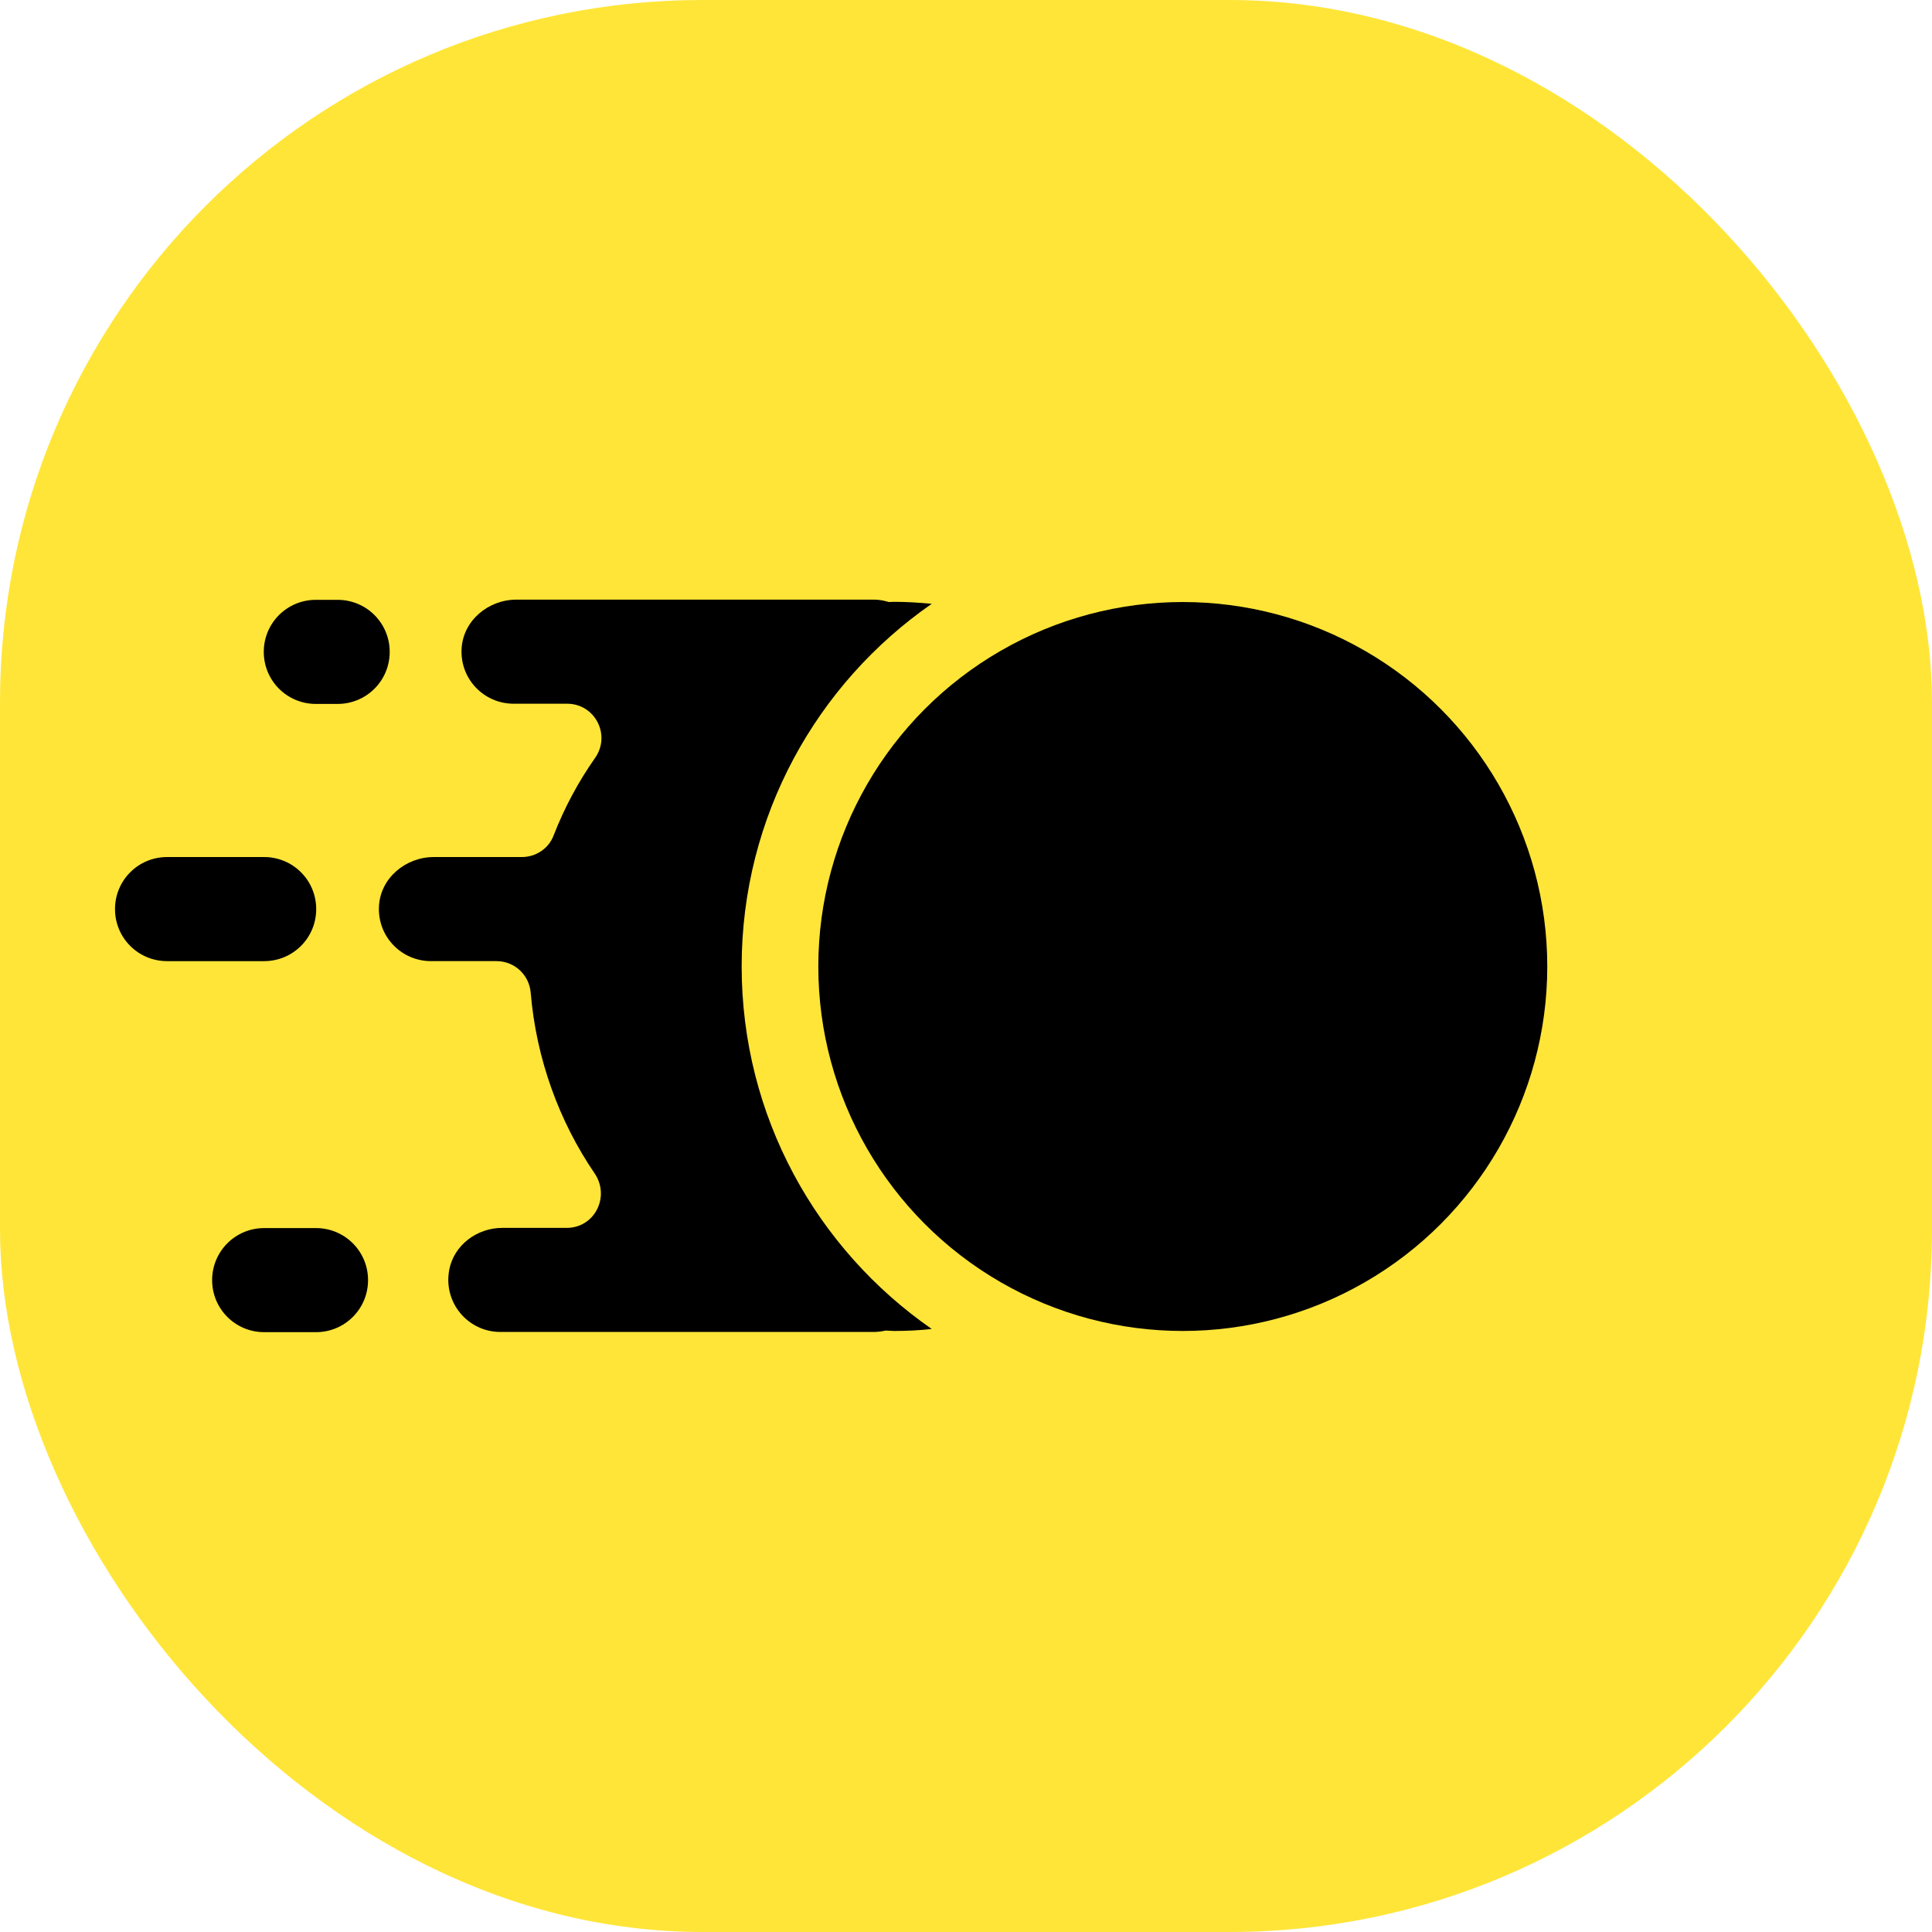 <?xml version="1.0" encoding="UTF-8"?>
<svg id="Layer_2" data-name="Layer 2" xmlns="http://www.w3.org/2000/svg" viewBox="0 0 97.27 97.27">
  <defs>
    <style>
      .cls-1 {
        fill: #ffe538;
      }
    </style>
  </defs>
  <g id="Layer_1-2" data-name="Layer 1">
    <g>
      <rect class="cls-1" x="0" y="0" width="97.27" height="97.27" rx="35.37" ry="35.37"/>
      <circle cx="59.55" cy="48.66" r="18.35"/>
      <g>
        <path d="M15.92,45.77c0-1.45-1.17-2.62-2.62-2.62h-4.89c-1.45,0-2.62,1.17-2.62,2.62s1.17,2.62,2.62,2.62h4.89c1.45,0,2.62-1.17,2.62-2.62Z"/>
        <path d="M15.91,61.83h-2.61c-1.45,0-2.62,1.17-2.62,2.62s1.17,2.62,2.62,2.62h2.61c1.45,0,2.62-1.17,2.62-2.62s-1.17-2.62-2.62-2.62Z"/>
        <path d="M37.34,48.66c0-7.57,3.79-14.25,9.57-18.26-.63-.06-1.26-.1-1.9-.1-.09,0-.17,.01-.26,.01-.24-.07-.48-.12-.74-.12H26c-1.42,0-2.69,1.06-2.76,2.48-.08,1.51,1.12,2.76,2.62,2.76h2.69c1.41,0,2.22,1.58,1.41,2.73-.85,1.21-1.55,2.52-2.09,3.91-.25,.66-.9,1.08-1.6,1.08h-4.43c-1.42,0-2.69,1.06-2.76,2.48-.08,1.51,1.12,2.76,2.62,2.76h3.3c.91,0,1.65,.7,1.72,1.6,.28,3.32,1.43,6.47,3.22,9.09,.79,1.17,0,2.74-1.41,2.74h-3.24c-1.27,0-2.43,.86-2.67,2.1-.32,1.67,.95,3.14,2.57,3.14h18.81c.2,0,.4-.03,.59-.07,.14,0,.28,.02,.42,.02,.64,0,1.28-.03,1.9-.1-5.78-4.01-9.57-10.69-9.57-18.26Z"/>
        <path d="M17,30.2h-1.1c-1.45,0-2.62,1.17-2.62,2.62s1.17,2.62,2.62,2.62h1.1c1.45,0,2.62-1.17,2.62-2.62s-1.17-2.62-2.62-2.62Z"/>
      </g>
    </g>
  </g>
</svg>